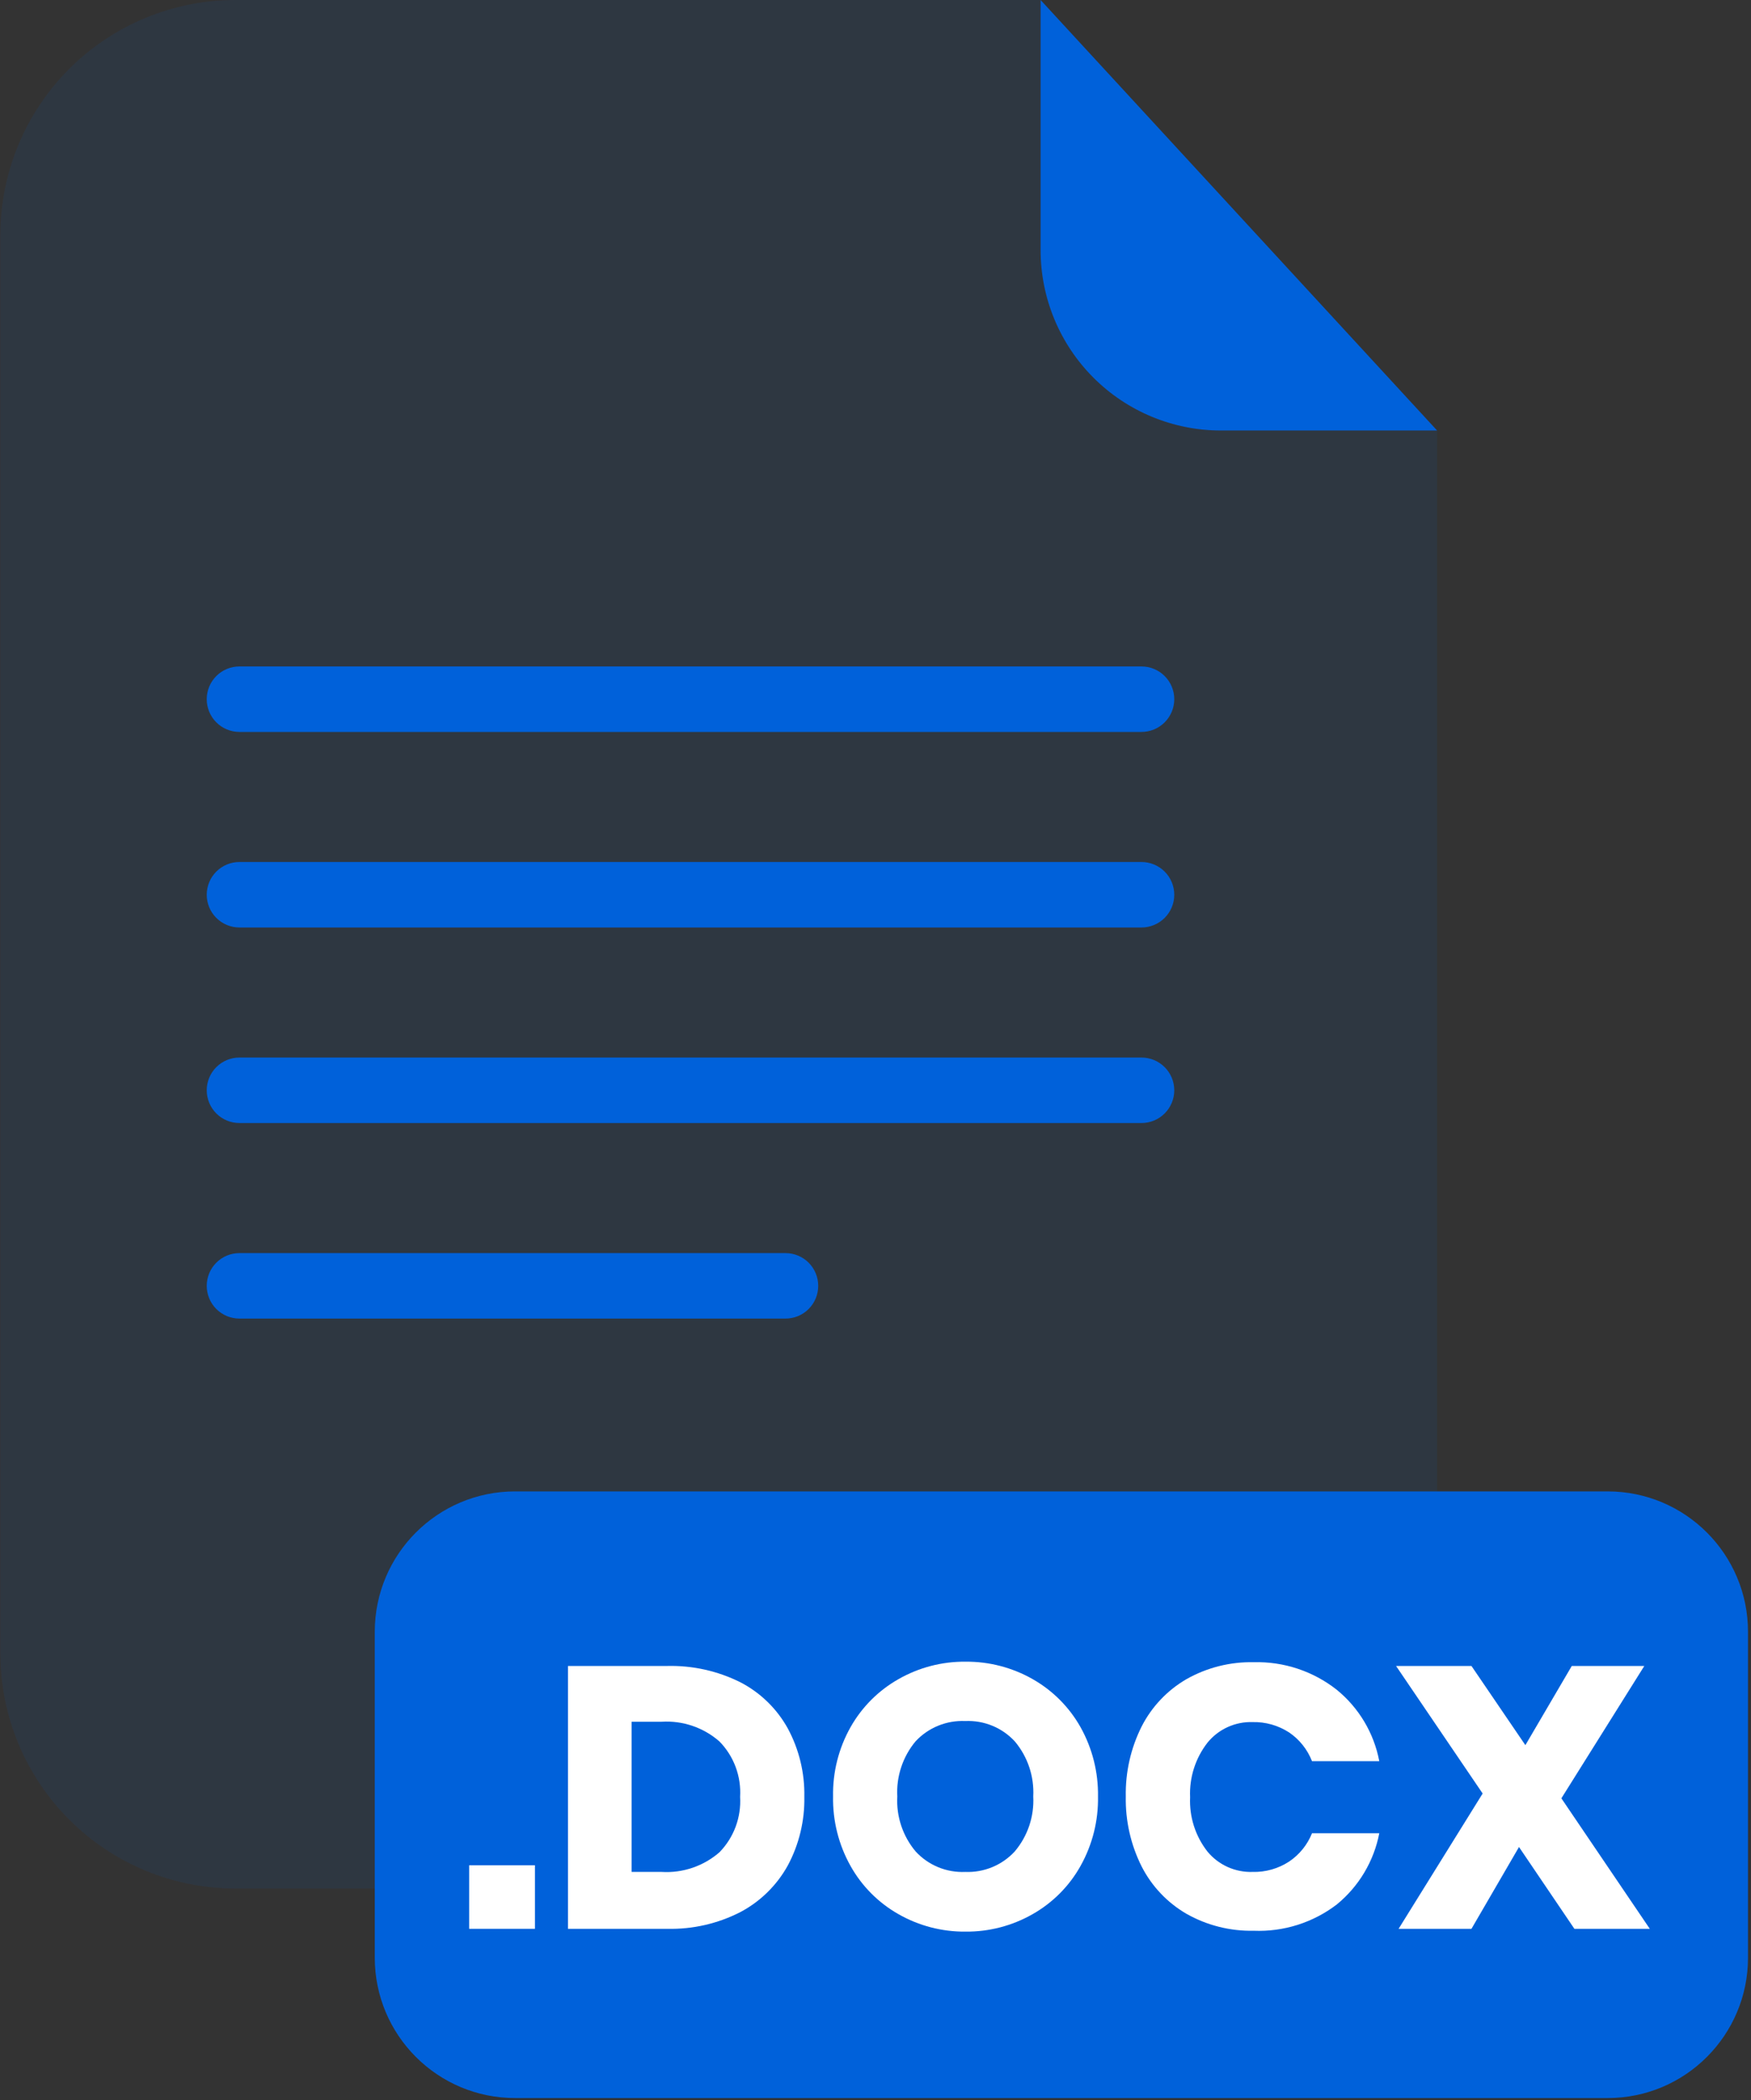 <svg width="563" height="675" viewBox="0 0 563 675" fill="none" xmlns="http://www.w3.org/2000/svg">
<rect x="0" y="0" width="563" height="675" fill="#333333" stroke="none"/>
<g opacity="0.3">
<path opacity="0.3" d="M392.515 138.367C377.155 138.352 362.428 132.243 351.567 121.382C340.706 110.521 334.598 95.795 334.583 80.435V5.22152e-06H75.746C65.816 -0.004 55.981 1.949 46.806 5.747C37.63 9.544 29.292 15.113 22.269 22.134C15.245 29.154 9.674 37.49 5.873 46.664C2.072 55.839 0.115 65.672 0.115 75.603V531.356C0.115 541.286 2.072 551.12 5.873 560.295C9.674 569.469 15.245 577.805 22.269 584.826C29.292 591.846 37.63 597.414 46.806 601.212C55.981 605.01 65.816 606.963 75.746 606.959H386.474C406.525 606.959 425.755 598.994 439.934 584.815C454.112 570.637 462.077 551.407 462.077 531.356V138.367H392.515Z" fill="#0061DA"/>
</g>
<path d="M462.079 138.367H392.517C377.157 138.352 362.431 132.243 351.57 121.382C340.709 110.521 334.6 95.795 334.585 80.435V0L462.079 138.367Z" fill="#0061DA"/>
<path d="M367.03 235.237H76.98C74.193 235.237 71.521 234.13 69.55 232.16C67.58 230.189 66.472 227.517 66.472 224.73C66.469 223.348 66.738 221.978 67.264 220.7C67.791 219.422 68.564 218.26 69.54 217.282C70.516 216.303 71.676 215.527 72.952 214.997C74.229 214.467 75.598 214.194 76.98 214.194H367.03C369.824 214.194 372.504 215.304 374.48 217.28C376.456 219.256 377.566 221.936 377.566 224.73C377.558 227.519 376.445 230.192 374.47 232.162C372.495 234.131 369.819 235.237 367.03 235.237Z" fill="#0061DA"/>
<path d="M367.03 298.086H76.98C74.193 298.086 71.521 296.979 69.55 295.008C67.58 293.037 66.472 290.365 66.472 287.578C66.469 286.196 66.738 284.827 67.264 283.549C67.791 282.27 68.564 281.109 69.54 280.13C70.516 279.151 71.676 278.375 72.952 277.845C74.229 277.315 75.598 277.043 76.98 277.043H367.03C369.824 277.043 372.504 278.152 374.48 280.128C376.456 282.104 377.566 284.784 377.566 287.578C377.558 290.368 376.445 293.04 374.47 295.009C372.495 296.979 369.819 298.086 367.03 298.086Z" fill="#0061DA"/>
<path d="M367.03 360.933H76.98C75.598 360.933 74.229 360.66 72.952 360.131C71.676 359.601 70.516 358.825 69.54 357.846C68.564 356.867 67.791 355.705 67.264 354.427C66.738 353.149 66.469 351.78 66.472 350.398C66.472 347.611 67.58 344.938 69.55 342.968C71.521 340.997 74.193 339.89 76.98 339.89H367.03C369.819 339.89 372.495 340.996 374.47 342.966C376.445 344.936 377.558 347.608 377.566 350.398C377.566 353.192 376.456 355.872 374.48 357.847C372.504 359.823 369.824 360.933 367.03 360.933Z" fill="#0061DA"/>
<path d="M252.572 423.781H76.98C75.598 423.781 74.229 423.509 72.952 422.979C71.676 422.449 70.516 421.672 69.54 420.694C68.564 419.715 67.791 418.554 67.264 417.276C66.738 415.998 66.469 414.628 66.472 413.246C66.472 410.459 67.58 407.786 69.55 405.816C71.521 403.845 74.193 402.739 76.98 402.739H252.572C255.359 402.739 258.031 403.845 260.002 405.816C261.972 407.786 263.079 410.459 263.079 413.246C263.083 414.628 262.814 415.998 262.288 417.276C261.761 418.554 260.988 419.715 260.012 420.694C259.036 421.672 257.876 422.449 256.6 422.979C255.323 423.509 253.954 423.781 252.572 423.781Z" fill="#0061DA"/>
<path d="M516.918 479.325H165.621C140.702 479.325 120.501 499.526 120.501 524.445V629.182C120.501 654.101 140.702 674.302 165.621 674.302H516.918C541.837 674.302 562.038 654.101 562.038 629.182V524.445C562.038 499.526 541.837 479.325 516.918 479.325Z" fill="#0061DA"/>
<path d="M171.999 599.486V619.91H150.844V599.486H171.999Z" fill="white"/>
<path d="M253.308 599.541C249.782 605.923 244.47 611.138 238.024 614.544C230.763 618.258 222.69 620.102 214.537 619.91H182.621V535.43H214.537C222.696 535.231 230.78 537.035 238.08 540.683C244.507 544.02 249.804 549.18 253.308 555.517C256.94 562.261 258.769 569.829 258.618 577.487C258.762 585.172 256.934 592.765 253.308 599.541ZM231.338 595.299C233.621 592.955 235.391 590.16 236.533 587.093C237.674 584.026 238.163 580.754 237.968 577.487C238.165 574.225 237.676 570.956 236.534 567.894C235.392 564.831 233.622 562.041 231.338 559.703C226.219 555.215 219.533 552.933 212.739 553.354H203.074V601.62H212.739C219.528 602.037 226.208 599.766 231.338 595.299Z" fill="white"/>
<path d="M332.054 539.672C338.482 543.323 343.794 548.655 347.422 555.096C351.224 561.898 353.162 569.583 353.04 577.375C353.183 585.187 351.243 592.896 347.422 599.71C343.802 606.181 338.477 611.535 332.026 615.191C325.458 618.941 318.012 620.88 310.449 620.809C302.886 620.88 295.44 618.941 288.872 615.191C282.421 611.535 277.096 606.181 273.476 599.71C269.654 592.896 267.715 585.187 267.857 577.375C267.711 569.581 269.651 561.889 273.476 555.096C277.114 548.654 282.436 543.322 288.872 539.672C295.44 535.921 302.886 533.982 310.449 534.053C318.02 533.987 325.474 535.925 332.054 539.672ZM294.407 559.619C290.262 564.577 288.154 570.923 288.507 577.375C288.153 583.802 290.263 590.122 294.407 595.047C296.426 597.241 298.9 598.966 301.657 600.102C304.414 601.238 307.386 601.756 310.364 601.621C313.333 601.744 316.293 601.22 319.039 600.085C321.785 598.95 324.251 597.23 326.266 595.047C330.43 590.13 332.561 583.809 332.222 577.375C332.559 570.951 330.452 564.637 326.322 559.703C324.305 557.508 321.83 555.781 319.073 554.646C316.316 553.51 313.343 552.992 310.364 553.129C307.393 552.992 304.428 553.502 301.673 554.623C298.918 555.743 296.439 557.448 294.407 559.619Z" fill="white"/>
<path d="M429.797 543.072C436.922 548.87 441.768 556.999 443.479 566.025H421.846C420.386 562.284 417.83 559.072 414.513 556.81C411.017 554.533 406.913 553.368 402.741 553.467C399.987 553.378 397.249 553.926 394.74 555.066C392.231 556.206 390.018 557.908 388.273 560.041C384.363 565.046 382.37 571.284 382.654 577.628C382.368 583.948 384.362 590.159 388.273 595.131C390.032 597.242 392.25 598.924 394.757 600.049C397.264 601.173 399.995 601.711 402.741 601.621C406.914 601.732 411.022 600.566 414.513 598.278C417.812 596.056 420.367 592.895 421.846 589.203H443.479C441.74 598.202 436.898 606.306 429.797 612.101C422.154 617.935 412.714 620.917 403.107 620.529C395.537 620.689 388.064 618.805 381.474 615.078C375.306 611.493 370.302 606.207 367.061 599.851C363.57 592.882 361.825 585.169 361.976 577.375C361.826 569.582 363.571 561.869 367.061 554.9C370.302 548.544 375.306 543.257 381.474 539.672C388.064 535.945 395.537 534.062 403.107 534.222C412.764 533.966 422.206 537.097 429.797 543.072Z" fill="white"/>
<path d="M506.216 619.91L488.404 593.614L473.12 619.91H449.689L476.717 576.42L448.875 535.43H473.12L490.455 560.883L505.373 535.43H528.692L502.03 577.965L530.462 619.91H506.216Z" fill="white"/>
</svg>
